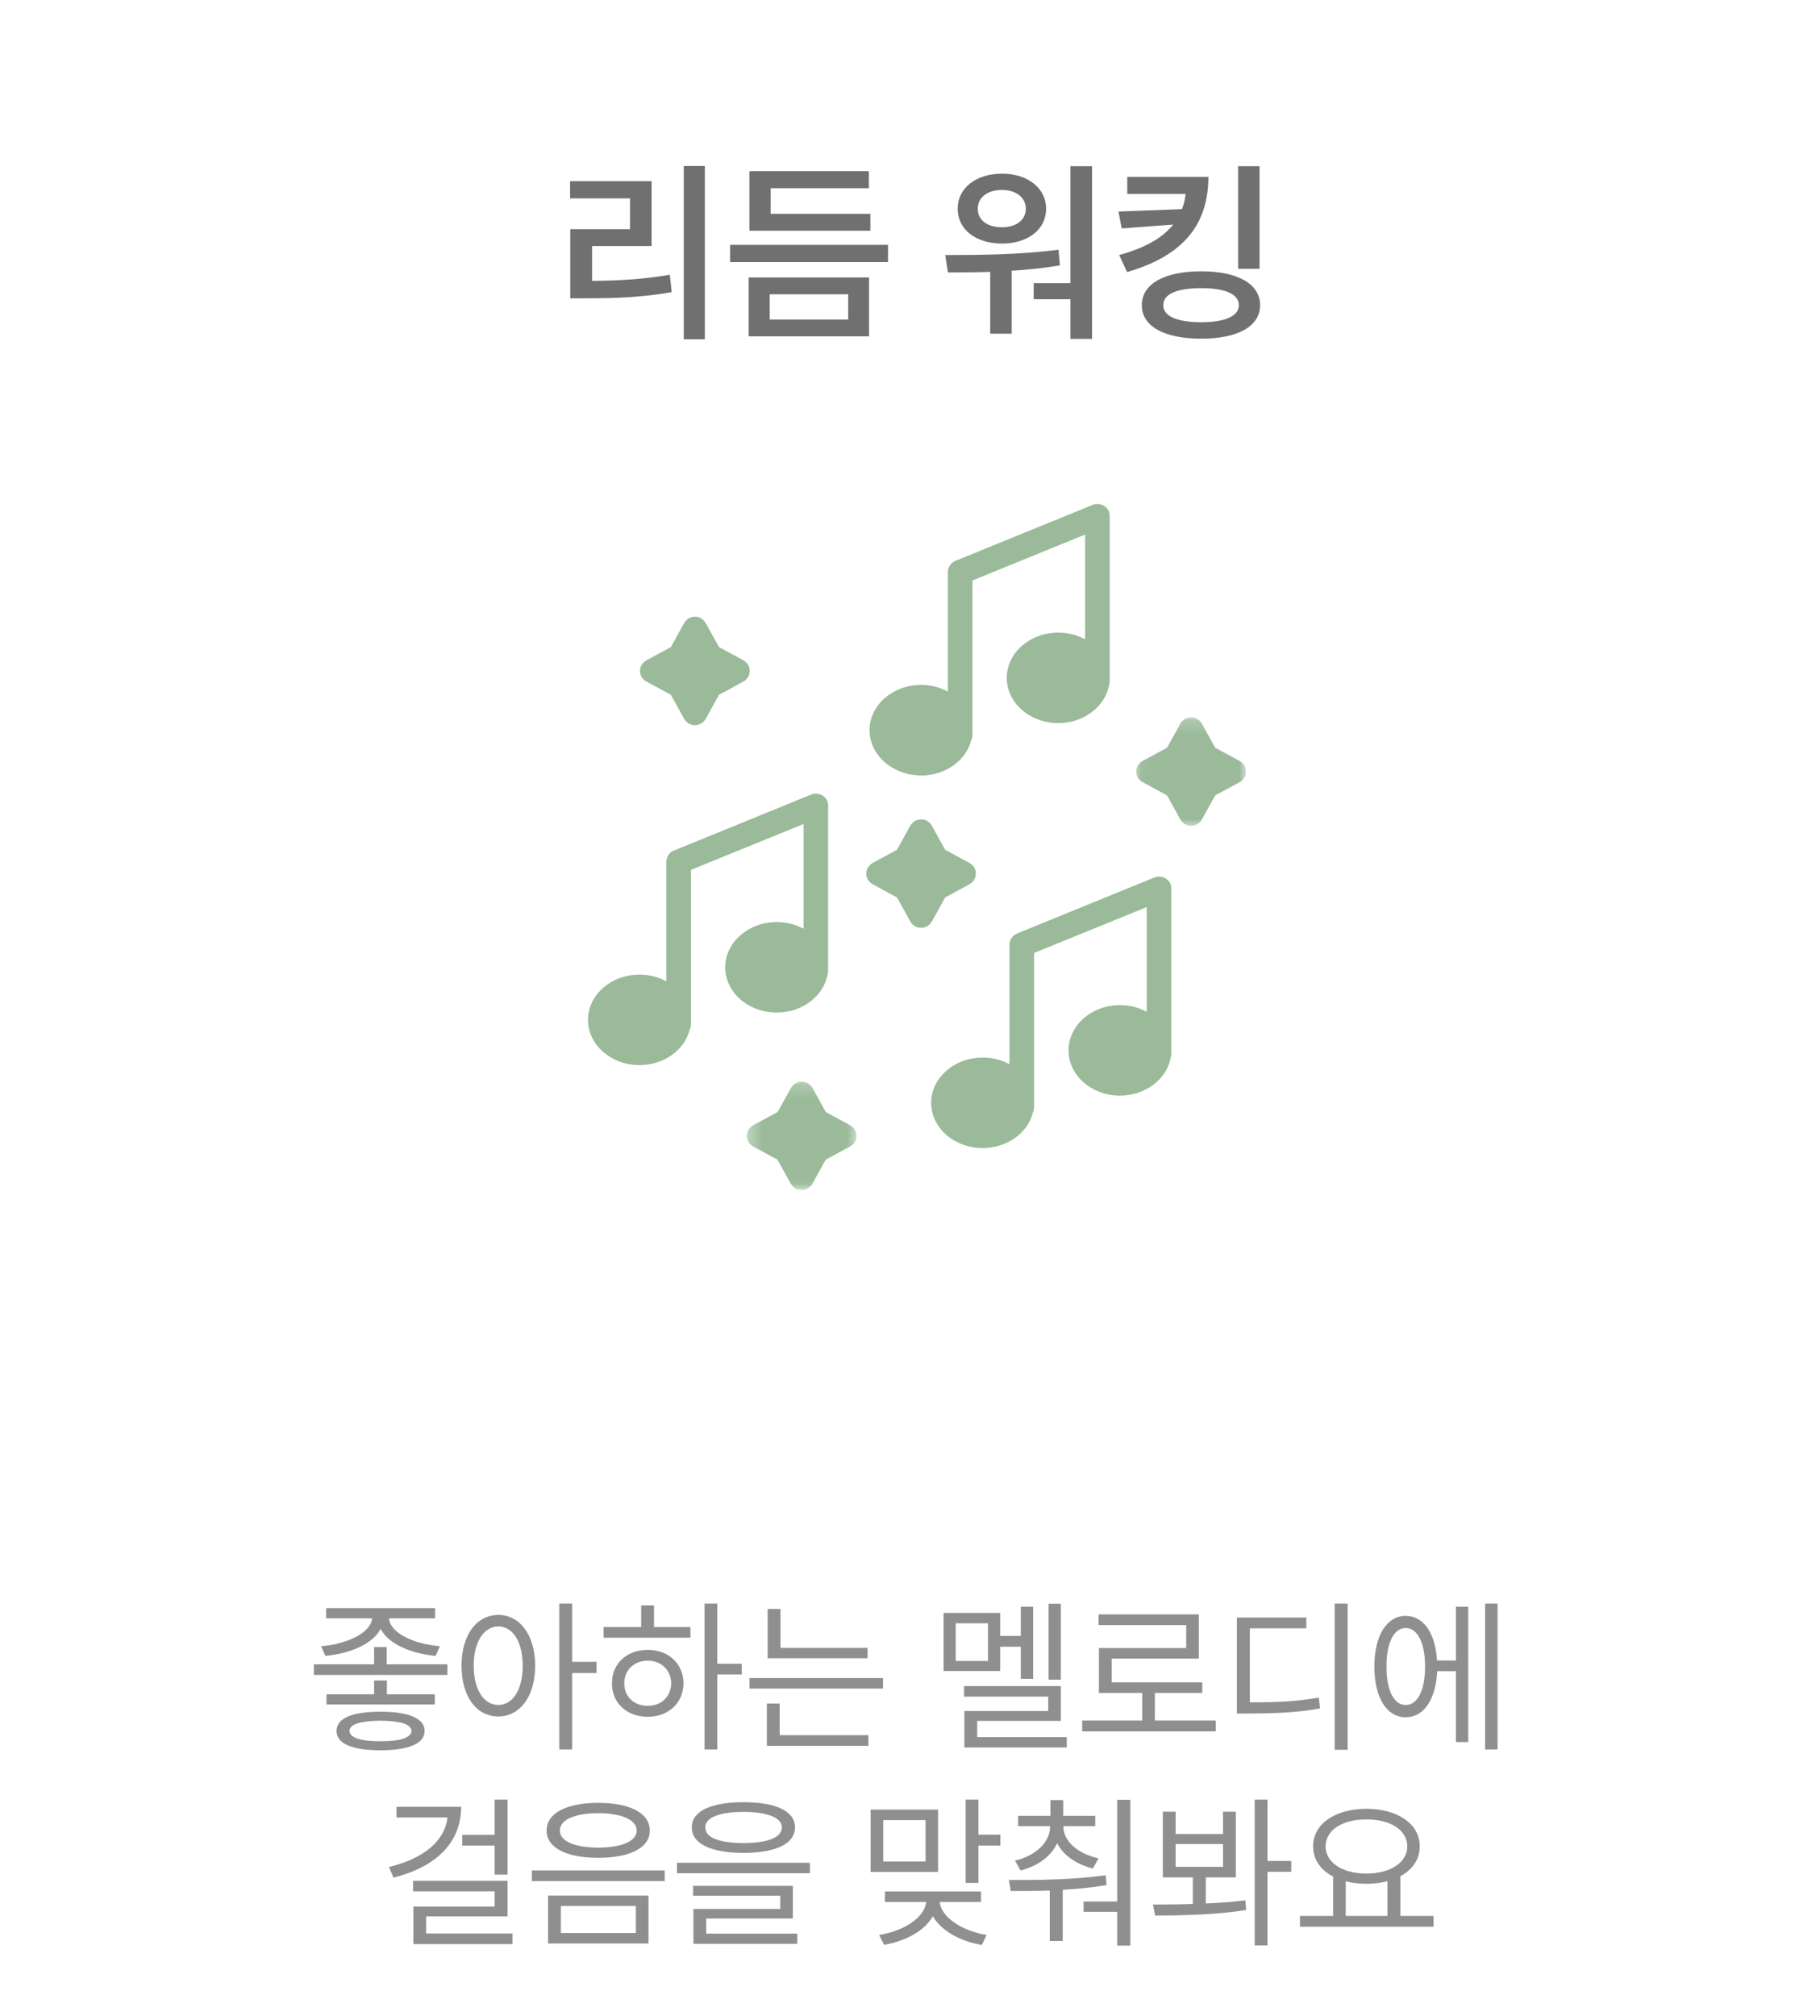 <svg width="130" height="144" viewBox="0 0 130 144" fill="none" xmlns="http://www.w3.org/2000/svg">
<g filter="url(#filter0_d_240_5676)">
<path d="M15 18C15 9.163 22.163 2 31 2H99C107.837 2 115 9.163 115 18V86C115 94.837 107.837 102 99 102H31C22.163 102 15 94.837 15 86V18Z" fill="white"/>
</g>
<path d="M50.345 11.857V24.23H48.841V11.857H50.345ZM46.544 12.938V17.572H42.292V20.061C44.24 20.047 45.922 19.951 47.843 19.623L47.98 20.867C45.874 21.236 44.028 21.305 41.813 21.305H40.733V16.369H44.999V14.168H40.72V12.938H46.544ZM63.429 17.49V18.721H52.149V17.49H63.429ZM62.171 15.275V16.479H53.53V12.227H62.062V13.443H55.048V15.275H62.171ZM62.075 19.814V24.025H53.476V19.814H62.075ZM54.98 21.018V22.822H60.585V21.018H54.98ZM78.003 11.871V24.203H76.458V21.373H73.833V20.225H76.458V11.871H78.003ZM67.517 18.215C69.841 18.215 72.931 18.201 75.61 17.832L75.706 18.953C74.571 19.151 73.402 19.268 72.261 19.336V23.834H70.73V19.418C69.649 19.452 68.624 19.459 67.708 19.459L67.517 18.215ZM71.577 12.404C73.395 12.404 74.722 13.43 74.722 14.906C74.722 16.41 73.395 17.395 71.577 17.395C69.718 17.395 68.405 16.41 68.405 14.906C68.405 13.43 69.718 12.404 71.577 12.404ZM71.577 13.566C70.538 13.566 69.841 14.1 69.841 14.906C69.841 15.74 70.538 16.232 71.577 16.232C72.561 16.232 73.272 15.74 73.272 14.906C73.272 14.1 72.561 13.566 71.577 13.566ZM86.315 12.637C86.302 15.973 84.606 18.242 80.505 19.432L79.944 18.215C81.838 17.695 83.068 16.957 83.8 16.041L80.122 16.314L79.89 15.111L84.429 14.934C84.559 14.599 84.641 14.236 84.689 13.854H80.519V12.637H86.315ZM89.966 11.871V19.199H88.435V11.871H89.966ZM85.81 19.377C88.38 19.377 90.007 20.266 90.007 21.797C90.007 23.328 88.38 24.189 85.81 24.189C83.185 24.189 81.558 23.328 81.558 21.797C81.558 20.266 83.185 19.377 85.81 19.377ZM85.81 20.58C84.046 20.58 83.089 21.004 83.089 21.797C83.089 22.576 84.046 23.014 85.81 23.014C87.505 23.014 88.489 22.576 88.489 21.797C88.489 21.004 87.505 20.58 85.81 20.58Z" fill="#707070"/>
<path d="M27.623 117.637V118.867H31.959V119.629H22.42V118.867H26.721V117.637H27.623ZM31.08 114.859V115.586H27.787C27.863 116.652 29.609 117.432 31.42 117.578L31.115 118.27C29.381 118.105 27.746 117.432 27.189 116.336C26.621 117.432 24.986 118.105 23.24 118.27L22.936 117.578C24.734 117.432 26.48 116.652 26.58 115.586H23.299V114.859H31.08ZM31.057 121.012V121.738H23.322V121.012H26.721V120.027H27.635V121.012H31.057ZM27.178 122.254C29.182 122.254 30.33 122.723 30.33 123.625C30.33 124.539 29.182 125.008 27.178 125.008C25.15 125.008 24.037 124.539 24.037 123.625C24.037 122.723 25.15 122.254 27.178 122.254ZM27.178 122.898C25.771 122.91 24.963 123.145 24.963 123.625C24.963 124.105 25.771 124.375 27.178 124.363C28.596 124.375 29.381 124.105 29.393 123.625C29.381 123.145 28.596 122.91 27.178 122.898ZM35.592 115.34C37.127 115.352 38.217 116.758 38.228 118.973C38.217 121.188 37.127 122.594 35.592 122.594C34.045 122.594 32.967 121.188 32.967 118.973C32.967 116.758 34.045 115.352 35.592 115.34ZM35.592 116.16C34.56 116.172 33.834 117.273 33.834 118.973C33.834 120.672 34.56 121.773 35.592 121.773C36.635 121.773 37.338 120.672 37.338 118.973C37.338 117.273 36.635 116.172 35.592 116.16ZM40.865 114.531V118.691H42.611V119.488H40.865V124.949H39.951V114.531H40.865ZM51.236 114.531V118.832H52.982V119.594H51.236V124.949H50.322V114.531H51.236ZM49.315 116.207V116.969H43.115V116.207H45.799V114.66H46.713V116.207H49.315ZM46.268 117.836C47.744 117.836 48.81 118.82 48.822 120.227C48.81 121.633 47.744 122.617 46.268 122.617C44.779 122.617 43.701 121.633 43.713 120.227C43.701 118.82 44.779 117.836 46.268 117.836ZM46.268 118.609C45.295 118.609 44.58 119.289 44.592 120.227C44.58 121.176 45.295 121.844 46.268 121.832C47.228 121.844 47.932 121.176 47.943 120.227C47.932 119.289 47.228 118.609 46.268 118.609ZM61.971 117.695V118.434H54.834V114.918H55.748V117.695H61.971ZM63.072 119.852V120.602H53.533V119.852H63.072ZM62.029 123.93V124.691H54.775V121.668H55.69V123.93H62.029ZM75.775 114.543V119.969H74.897V114.543H75.775ZM73.795 114.754V119.91H72.916V117.613H71.439V119.348H67.397V115.199H71.439V116.84H72.916V114.754H73.795ZM75.775 120.426V122.91H69.799V124.07H76.197V124.809H68.885V122.207H74.873V121.176H68.861V120.426H75.775ZM68.264 115.938V118.633H70.572V115.938H68.264ZM86.838 122.887V123.66H77.299V122.887H81.588V120.918H78.494V117.707H84.728V116.066H78.471V115.305H85.631V118.457H79.408V120.156H85.877V120.918H82.49V122.887H86.838ZM96.26 114.531V124.973H95.334V114.531H96.26ZM93.307 115.527V116.301H89.275V121.586C91.303 121.586 92.639 121.521 94.197 121.246L94.291 122.02C92.674 122.312 91.303 122.371 89.193 122.383H88.35V115.527H93.307ZM106.971 114.531V124.949H106.08V114.531H106.971ZM104.873 114.754V124.422H103.994V119.359H102.658C102.559 121.387 101.697 122.652 100.408 122.652C99.049 122.652 98.17 121.246 98.17 119.031C98.17 116.816 99.049 115.41 100.408 115.41C101.674 115.41 102.529 116.635 102.646 118.598H103.994V114.754H104.873ZM100.408 116.277C99.564 116.277 99.025 117.332 99.037 119.031C99.025 120.719 99.564 121.785 100.408 121.773C101.252 121.785 101.791 120.719 101.791 119.031C101.791 117.332 101.252 116.277 100.408 116.277ZM36.254 128.531V133.887H35.328V131.812H33.02V131.051H35.328V128.531H36.254ZM32.938 129.047C32.938 131.637 31.109 133.348 28.109 134.109L27.781 133.348C30.277 132.744 31.771 131.479 31.965 129.809H28.32V129.047H32.938ZM36.254 134.332V136.875H30.441V138.094H36.605V138.855H29.527V136.172H35.328V135.082H29.504V134.332H36.254ZM42.734 128.766C44.996 128.766 46.414 129.492 46.414 130.746C46.414 131.977 44.996 132.691 42.734 132.691C40.473 132.691 39.043 131.977 39.043 130.746C39.043 129.492 40.473 128.766 42.734 128.766ZM42.734 129.504C41.047 129.504 39.98 129.973 39.992 130.746C39.98 131.508 41.047 131.953 42.734 131.965C44.398 131.953 45.477 131.508 45.477 130.746C45.477 129.973 44.398 129.504 42.734 129.504ZM46.32 135.387V138.809H39.148V135.387H46.32ZM40.062 136.125V138.059H45.418V136.125H40.062ZM47.48 133.594V134.355H37.988V133.594H47.48ZM53.105 128.719C55.426 128.719 56.785 129.352 56.785 130.512C56.785 131.695 55.426 132.328 53.105 132.34C50.785 132.328 49.414 131.695 49.414 130.512C49.414 129.352 50.785 128.719 53.105 128.719ZM53.105 129.41C51.371 129.41 50.363 129.832 50.375 130.512C50.363 131.238 51.371 131.637 53.105 131.637C54.828 131.637 55.848 131.238 55.848 130.512C55.848 129.832 54.828 129.41 53.105 129.41ZM57.852 133.043V133.793H48.359V133.043H57.852ZM56.633 134.695V137.027H50.445V138.105H56.949V138.832H49.531V136.348H55.73V135.398H49.508V134.695H56.633ZM67.004 129.246V133.699H62.188V129.246H67.004ZM63.09 129.996V132.949H66.113V129.996H63.09ZM69.887 128.531V131.039H71.457V131.812H69.887V134.484H68.973V128.531H69.887ZM70.074 135.094V135.844H67.121C67.221 136.957 68.773 137.93 70.473 138.199L70.133 138.914C68.609 138.662 67.227 137.906 66.629 136.863C66.037 137.912 64.666 138.656 63.148 138.902L62.797 138.199C64.519 137.93 66.043 136.975 66.16 135.844H63.207V135.094H70.074ZM75.957 130.465C75.957 131.508 77 132.41 78.465 132.727L78.066 133.453C76.877 133.154 75.951 132.51 75.512 131.648C75.072 132.586 74.129 133.283 72.898 133.594L72.5 132.891C73.965 132.551 75.008 131.578 75.008 130.465V130.43H72.723V129.691H75.031V128.566H75.945V129.691H78.231V130.43H75.957V130.465ZM80.738 128.543V138.961H79.801V136.547H77.398V135.809H79.801V128.543H80.738ZM72.066 134.273C74.047 134.285 76.684 134.262 78.981 133.934L79.039 134.637C78.008 134.812 76.947 134.918 75.91 134.977V138.633H74.984V135.023C73.988 135.059 73.033 135.064 72.195 135.059L72.066 134.273ZM83.973 129.398V130.992H87.359V129.398H88.273V134.086H86.129V135.949C87.09 135.914 88.057 135.844 88.953 135.727L89.012 136.418C86.809 136.77 84.336 136.805 82.508 136.816L82.356 136.031C83.205 136.025 84.184 136.02 85.203 135.984V134.086H83.059V129.398H83.973ZM83.973 133.336H87.359V131.707H83.973V133.336ZM90.535 128.531V132.914H92.234V133.688H90.535V138.949H89.621V128.531H90.535ZM102.395 136.84V137.613H92.856V136.84H95.223V134.027C94.332 133.564 93.793 132.814 93.793 131.871C93.793 130.254 95.375 129.199 97.602 129.188C99.828 129.199 101.41 130.254 101.41 131.871C101.41 132.797 100.889 133.541 100.027 134.004V136.84H102.395ZM97.602 129.949C95.891 129.938 94.684 130.711 94.684 131.871C94.684 133.031 95.891 133.816 97.602 133.816C99.301 133.816 100.52 133.031 100.52 131.871C100.52 130.711 99.301 129.938 97.602 129.949ZM96.125 136.84H99.102V134.355C98.65 134.479 98.147 134.543 97.602 134.543C97.068 134.543 96.57 134.484 96.125 134.367V136.84Z" fill="#8F8F8F"/>
<g clip-path="url(#clip0_240_5676)">
<path d="M59.115 69.591C59.143 69.509 59.152 69.417 59.152 69.326V57.57C59.152 57.57 59.152 57.497 59.152 57.46C59.152 57.424 59.143 57.387 59.134 57.35C59.134 57.314 59.115 57.286 59.106 57.25C59.097 57.213 59.078 57.186 59.06 57.149C59.041 57.122 59.023 57.085 59.004 57.057C58.986 57.03 58.958 57.003 58.94 56.975C58.912 56.948 58.893 56.92 58.866 56.902C58.838 56.874 58.81 56.856 58.782 56.838C58.755 56.819 58.718 56.801 58.69 56.783C58.662 56.764 58.625 56.755 58.588 56.737C58.551 56.728 58.523 56.719 58.486 56.71C58.45 56.7 58.413 56.7 58.376 56.691C58.339 56.691 58.302 56.691 58.265 56.691C58.228 56.691 58.191 56.691 58.154 56.691C58.117 56.691 58.08 56.7 58.052 56.71C58.024 56.719 57.987 56.728 57.95 56.746L48.14 60.747C48.056 60.784 47.983 60.82 47.918 60.875C47.853 60.93 47.788 60.994 47.742 61.068C47.696 61.141 47.659 61.214 47.631 61.297C47.603 61.379 47.594 61.461 47.594 61.553V70.086C46.993 69.765 46.355 69.61 45.68 69.61C43.655 69.61 42 71.056 42 72.841C42 74.627 43.646 76.073 45.68 76.073C47.446 76.073 48.926 74.966 49.277 73.501C49.333 73.391 49.351 73.272 49.351 73.144V62.13L57.395 58.852V66.332C56.794 66.011 56.156 65.856 55.481 65.856C53.456 65.856 51.801 67.302 51.801 69.088C51.801 70.873 53.447 72.32 55.481 72.32C57.322 72.32 58.847 71.129 59.115 69.573V69.591Z" fill="#9ABA9A"/>
<path d="M65.791 55.391C67.557 55.391 69.046 54.283 69.388 52.819C69.444 52.709 69.462 52.59 69.462 52.462V41.457L77.507 38.179V45.659C76.906 45.339 76.268 45.183 75.593 45.183C73.568 45.183 71.912 46.63 71.912 48.415C71.912 50.2 73.558 51.647 75.593 51.647C77.433 51.647 78.958 50.447 79.226 48.9C79.254 48.818 79.263 48.726 79.263 48.635V48.424V36.87C79.263 36.87 79.263 36.797 79.263 36.76C79.263 36.723 79.254 36.687 79.245 36.659C79.245 36.623 79.226 36.595 79.217 36.559C79.208 36.522 79.189 36.494 79.171 36.458C79.153 36.43 79.134 36.394 79.115 36.366C79.097 36.339 79.069 36.311 79.051 36.284C79.023 36.256 79.004 36.229 78.977 36.211C78.949 36.192 78.921 36.165 78.894 36.147C78.866 36.128 78.829 36.11 78.801 36.092C78.773 36.073 78.736 36.064 78.699 36.046C78.662 36.037 78.635 36.028 78.598 36.018C78.561 36.009 78.524 36 78.487 36C78.45 36 78.413 36 78.376 36C78.339 36 78.302 36 78.265 36C78.228 36 78.191 36.009 78.163 36.018C78.126 36.028 78.098 36.037 78.061 36.055L68.251 40.056C68.168 40.093 68.094 40.129 68.029 40.184C67.964 40.239 67.9 40.303 67.853 40.376C67.807 40.45 67.77 40.523 67.742 40.605C67.715 40.688 67.705 40.77 67.705 40.861V49.394C67.104 49.074 66.466 48.918 65.791 48.918C63.766 48.918 62.111 50.365 62.111 52.15C62.111 53.935 63.757 55.382 65.791 55.382V55.391Z" fill="#9ABA9A"/>
<path d="M83.665 75.011V63.485C83.665 63.485 83.665 63.411 83.665 63.375C83.665 63.338 83.656 63.301 83.646 63.274C83.646 63.237 83.628 63.21 83.618 63.173C83.609 63.137 83.591 63.109 83.572 63.073C83.554 63.036 83.535 63.009 83.517 62.981C83.498 62.954 83.471 62.926 83.452 62.899C83.424 62.871 83.406 62.844 83.378 62.825C83.35 62.798 83.323 62.78 83.295 62.761C83.267 62.743 83.23 62.725 83.202 62.706C83.175 62.688 83.138 62.679 83.101 62.661C83.064 62.651 83.036 62.642 82.999 62.633C82.962 62.624 82.925 62.624 82.888 62.615C82.851 62.615 82.814 62.615 82.777 62.615C82.74 62.615 82.703 62.615 82.666 62.615C82.629 62.615 82.592 62.624 82.564 62.633C82.537 62.642 82.5 62.651 82.463 62.67L72.652 66.671C72.569 66.707 72.495 66.744 72.43 66.799C72.365 66.854 72.301 66.918 72.255 66.991C72.208 67.064 72.171 67.138 72.144 67.22C72.116 67.302 72.107 67.385 72.107 67.476V76.009C71.506 75.689 70.868 75.533 70.193 75.533C68.168 75.533 66.513 76.98 66.513 78.765C66.513 80.55 68.158 81.997 70.193 81.997C71.959 81.997 73.447 80.889 73.79 79.424C73.845 79.314 73.864 79.195 73.864 79.067V78.774V68.062L81.908 64.785V72.265C81.307 71.944 80.669 71.789 79.994 71.789C77.969 71.789 76.323 73.235 76.323 75.02C76.323 76.806 77.969 78.252 79.994 78.252C81.834 78.252 83.369 77.053 83.628 75.506C83.656 75.423 83.665 75.332 83.665 75.24V75.011Z" fill="#9ABA9A"/>
<path d="M67.511 64.098L69.249 63.155C69.314 63.118 69.379 63.073 69.434 63.018C69.49 62.963 69.536 62.899 69.582 62.835C69.619 62.771 69.656 62.697 69.675 62.624C69.693 62.551 69.703 62.468 69.703 62.395C69.703 62.322 69.693 62.24 69.675 62.166C69.656 62.093 69.619 62.02 69.582 61.956C69.545 61.892 69.49 61.828 69.434 61.773C69.379 61.718 69.314 61.672 69.249 61.635L67.511 60.692L66.559 58.971C66.522 58.907 66.475 58.843 66.42 58.788C66.365 58.733 66.3 58.687 66.235 58.642C66.17 58.596 66.096 58.568 66.022 58.55C65.948 58.532 65.865 58.523 65.791 58.523C65.717 58.523 65.634 58.532 65.56 58.55C65.486 58.568 65.412 58.605 65.347 58.642C65.283 58.678 65.218 58.733 65.162 58.788C65.107 58.843 65.061 58.907 65.024 58.971L64.071 60.692L62.333 61.635C62.268 61.672 62.204 61.718 62.148 61.773C62.093 61.828 62.046 61.892 62 61.956C61.963 62.02 61.926 62.093 61.908 62.166C61.889 62.24 61.88 62.322 61.88 62.395C61.88 62.468 61.889 62.551 61.908 62.624C61.926 62.697 61.963 62.771 62 62.835C62.037 62.899 62.093 62.963 62.148 63.018C62.204 63.073 62.268 63.118 62.333 63.155L64.071 64.098L65.024 65.819C65.061 65.883 65.107 65.948 65.162 66.002C65.218 66.057 65.283 66.103 65.347 66.149C65.412 66.195 65.486 66.222 65.56 66.24C65.634 66.259 65.717 66.268 65.791 66.268C65.865 66.268 65.948 66.259 66.022 66.24C66.096 66.222 66.17 66.186 66.235 66.149C66.3 66.112 66.365 66.057 66.42 66.002C66.475 65.948 66.522 65.883 66.559 65.819L67.511 64.107V64.098Z" fill="#9ABA9A"/>
<path d="M46.179 48.68L47.918 49.623L48.87 51.344C48.907 51.409 48.953 51.473 49.009 51.528C49.064 51.583 49.129 51.628 49.194 51.674C49.258 51.72 49.333 51.747 49.407 51.766C49.48 51.784 49.564 51.793 49.638 51.793C49.712 51.793 49.795 51.784 49.869 51.766C49.943 51.747 50.017 51.711 50.081 51.674C50.146 51.638 50.211 51.583 50.266 51.528C50.322 51.473 50.368 51.409 50.405 51.344L51.358 49.623L53.096 48.68C53.16 48.644 53.225 48.598 53.281 48.543C53.336 48.488 53.383 48.424 53.429 48.36C53.475 48.296 53.503 48.222 53.521 48.149C53.54 48.076 53.549 47.994 53.549 47.92C53.549 47.847 53.54 47.765 53.521 47.691C53.503 47.618 53.466 47.545 53.429 47.481C53.392 47.417 53.336 47.353 53.281 47.298C53.225 47.243 53.16 47.197 53.096 47.16L51.358 46.218L50.405 44.496C50.368 44.432 50.322 44.368 50.266 44.313C50.211 44.258 50.146 44.212 50.081 44.167C50.017 44.13 49.943 44.093 49.869 44.075C49.795 44.057 49.712 44.048 49.638 44.048C49.564 44.048 49.48 44.057 49.407 44.075C49.333 44.093 49.258 44.13 49.194 44.167C49.129 44.203 49.064 44.258 49.009 44.313C48.953 44.368 48.907 44.432 48.87 44.496L47.918 46.218L46.179 47.16C46.105 47.197 46.05 47.243 45.985 47.298C45.93 47.353 45.883 47.417 45.837 47.481C45.791 47.545 45.763 47.618 45.745 47.691C45.726 47.765 45.717 47.847 45.717 47.92C45.717 47.994 45.726 48.076 45.745 48.149C45.763 48.222 45.8 48.296 45.837 48.36C45.874 48.424 45.93 48.488 45.985 48.543C46.041 48.598 46.105 48.644 46.179 48.68Z" fill="#9ABA9A"/>
<mask id="mask0_240_5676" style="mask-type:luminance" maskUnits="userSpaceOnUse" x="81" y="51" width="8" height="9">
<path d="M89 51.189H81.039V59.09H89V51.189Z" fill="white"/>
</mask>
<g mask="url(#mask0_240_5676)">
<path d="M88.538 54.347L86.799 53.404L85.847 51.683C85.81 51.619 85.764 51.555 85.708 51.5C85.653 51.445 85.588 51.399 85.523 51.354C85.459 51.317 85.385 51.28 85.311 51.262C85.237 51.244 85.153 51.235 85.079 51.235C85.005 51.235 84.922 51.244 84.848 51.262C84.774 51.28 84.7 51.317 84.636 51.354C84.571 51.39 84.506 51.445 84.451 51.5C84.395 51.555 84.349 51.619 84.312 51.683L83.36 53.404L81.621 54.347C81.547 54.384 81.492 54.43 81.427 54.485C81.372 54.54 81.325 54.604 81.279 54.668C81.242 54.732 81.205 54.805 81.187 54.879C81.168 54.952 81.159 55.034 81.159 55.107C81.159 55.181 81.168 55.263 81.187 55.336C81.205 55.41 81.242 55.483 81.279 55.547C81.316 55.611 81.372 55.675 81.427 55.73C81.483 55.785 81.547 55.831 81.621 55.867L83.36 56.81L84.312 58.532C84.349 58.596 84.395 58.66 84.451 58.715C84.506 58.77 84.571 58.815 84.636 58.861C84.7 58.907 84.774 58.934 84.848 58.953C84.922 58.971 85.005 58.98 85.079 58.98C85.153 58.98 85.237 58.971 85.311 58.953C85.385 58.934 85.459 58.898 85.523 58.861C85.588 58.825 85.653 58.77 85.708 58.715C85.764 58.66 85.81 58.596 85.847 58.532L86.799 56.81L88.538 55.867C88.612 55.831 88.667 55.785 88.732 55.73C88.787 55.675 88.834 55.611 88.88 55.547C88.917 55.483 88.954 55.41 88.972 55.336C88.991 55.263 89 55.181 89 55.107C89 55.034 88.991 54.952 88.972 54.879C88.954 54.805 88.917 54.732 88.88 54.668C88.843 54.604 88.787 54.54 88.732 54.485C88.676 54.43 88.612 54.384 88.538 54.347Z" fill="#9ABA9A"/>
</g>
<mask id="mask1_240_5676" style="mask-type:luminance" maskUnits="userSpaceOnUse" x="53" y="77" width="9" height="8">
<path d="M61.297 77.2H53.318V84.963H61.297V77.2Z" fill="white"/>
</mask>
<g mask="url(#mask1_240_5676)">
<path d="M60.724 80.367L58.986 79.424L58.033 77.703C57.996 77.639 57.95 77.575 57.895 77.52C57.839 77.465 57.775 77.419 57.71 77.374C57.645 77.337 57.571 77.3 57.497 77.282C57.423 77.264 57.34 77.254 57.266 77.254C57.192 77.254 57.109 77.264 57.035 77.282C56.961 77.3 56.887 77.337 56.822 77.374C56.757 77.41 56.693 77.465 56.637 77.52C56.582 77.575 56.535 77.639 56.498 77.703L55.546 79.424L53.798 80.367C53.734 80.404 53.669 80.45 53.614 80.505C53.558 80.56 53.512 80.624 53.466 80.688C53.429 80.752 53.392 80.825 53.373 80.898C53.355 80.972 53.346 81.054 53.346 81.127C53.346 81.201 53.355 81.283 53.373 81.356C53.392 81.429 53.429 81.503 53.466 81.567C53.503 81.631 53.558 81.695 53.614 81.75C53.669 81.805 53.734 81.851 53.798 81.887L55.537 82.83L56.489 84.551C56.526 84.615 56.572 84.68 56.628 84.734C56.683 84.79 56.748 84.835 56.813 84.881C56.878 84.918 56.952 84.954 57.026 84.973C57.099 84.991 57.183 85 57.257 85C57.331 85 57.414 84.991 57.488 84.973C57.562 84.954 57.636 84.918 57.701 84.881C57.765 84.844 57.83 84.79 57.886 84.734C57.941 84.68 57.987 84.615 58.024 84.551L58.977 82.83L60.715 81.887C60.789 81.851 60.844 81.805 60.909 81.75C60.974 81.695 61.011 81.631 61.057 81.567C61.103 81.503 61.131 81.429 61.15 81.356C61.168 81.283 61.177 81.201 61.177 81.127C61.177 81.054 61.168 80.972 61.15 80.898C61.131 80.825 61.094 80.752 61.057 80.688C61.02 80.624 60.965 80.56 60.909 80.505C60.854 80.45 60.789 80.404 60.715 80.367H60.724Z" fill="#9ABA9A"/>
</g>
</g>
<defs>
<filter id="filter0_d_240_5676" x="12" y="0" width="108" height="108" filterUnits="userSpaceOnUse" color-interpolation-filters="sRGB">
<feFlood flood-opacity="0" result="BackgroundImageFix"/>
<feColorMatrix in="SourceAlpha" type="matrix" values="0 0 0 0 0 0 0 0 0 0 0 0 0 0 0 0 0 0 127 0" result="hardAlpha"/>
<feOffset dx="1" dy="2"/>
<feGaussianBlur stdDeviation="2"/>
<feComposite in2="hardAlpha" operator="out"/>
<feColorMatrix type="matrix" values="0 0 0 0 0.255 0 0 0 0 0.255 0 0 0 0 0.255 0 0 0 0.15 0"/>
<feBlend mode="normal" in2="BackgroundImageFix" result="effect1_dropShadow_240_5676"/>
<feBlend mode="normal" in="SourceGraphic" in2="effect1_dropShadow_240_5676" result="shape"/>
</filter>
<clipPath id="clip0_240_5676">
<rect width="47" height="49" fill="white" transform="translate(42 36)"/>
</clipPath>
</defs>
</svg>

